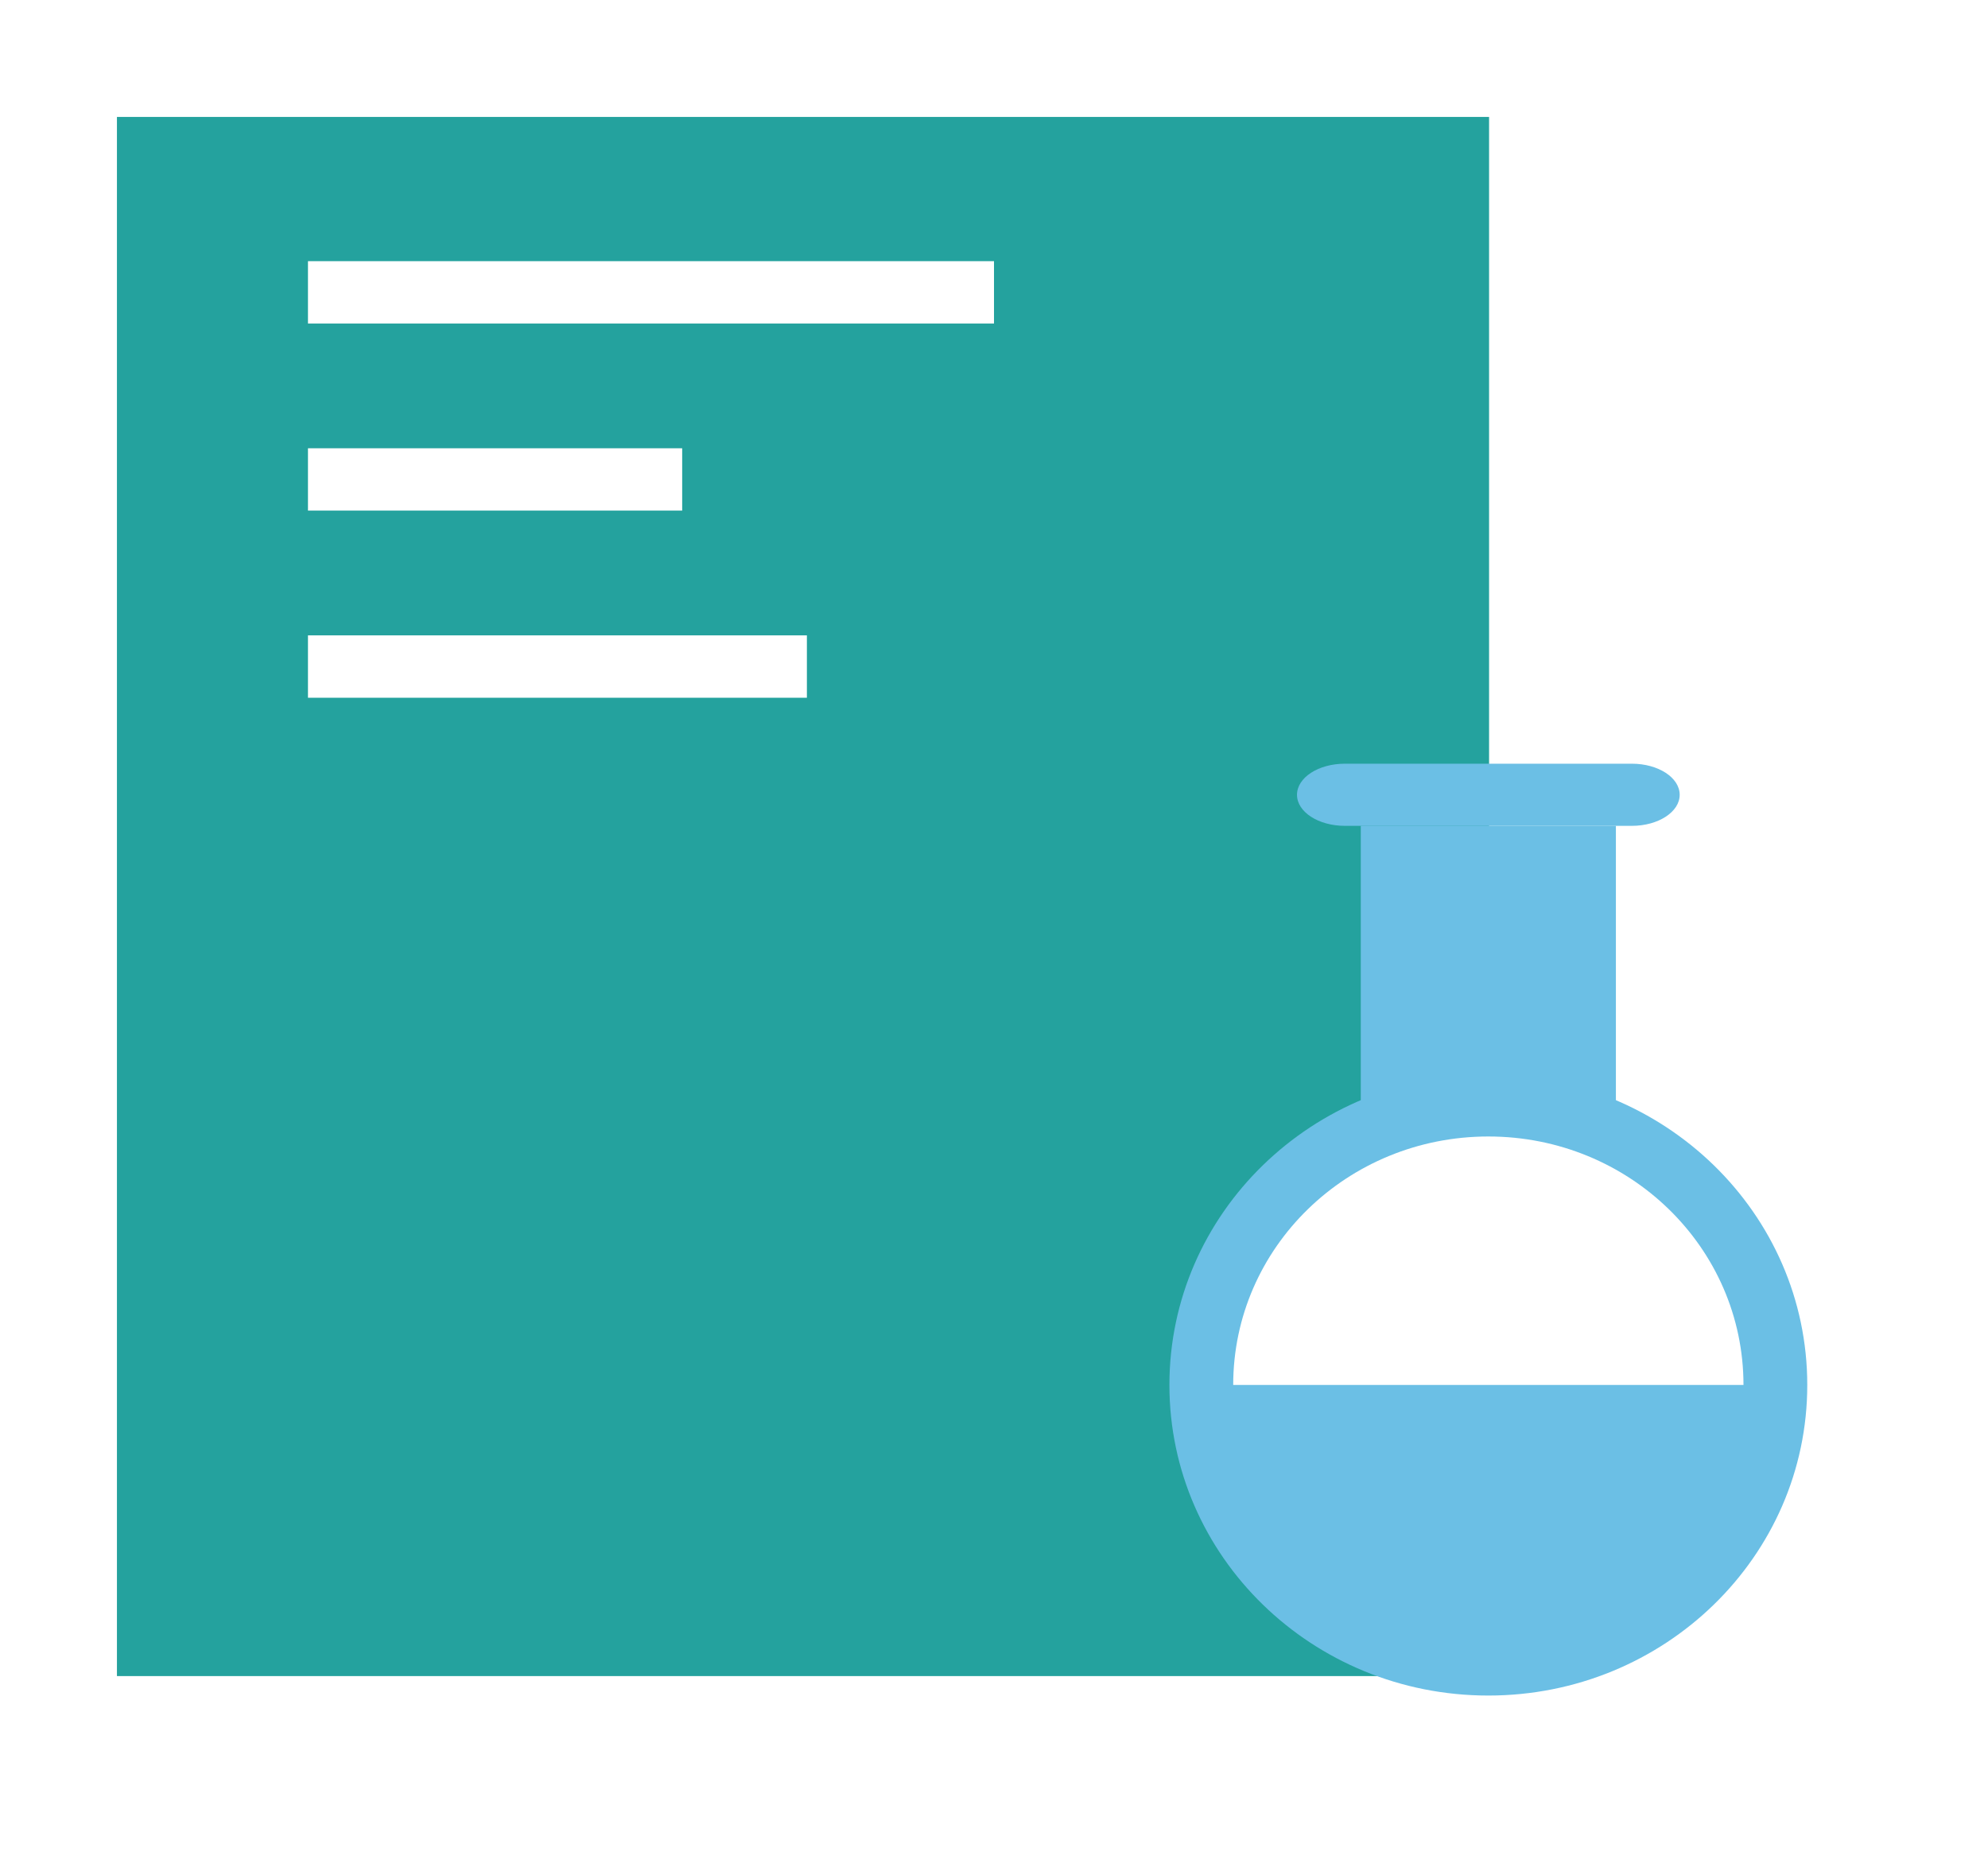 <svg width="34" height="32" viewBox="0 0 34 32" fill="none" xmlns="http://www.w3.org/2000/svg">
<g filter="url(#filter0_d_1726_67327)">
<rect x="2" width="23.467" height="26.667" fill="#24A29E"/>
</g>
<path fill-rule="evenodd" clip-rule="evenodd" d="M5.267 4.467H17V5.533H5.267V4.467ZM5.267 7.667H11.667V8.733H5.267V7.667ZM13.8 10.867H5.267V11.934H13.8V10.867Z" fill="white"/>
<path d="M25.454 29C28.467 29 30.909 26.622 30.909 23.688C30.909 20.753 28.467 18.375 25.454 18.375C22.442 18.375 20 20.753 20 23.688C20 26.622 22.442 29 25.454 29Z" fill="#6BBFE5"/>
<path d="M27.636 14.125H23.273V22.625H27.636V14.125Z" fill="#6BBFE5"/>
<path d="M27.909 13.062H23C22.548 13.062 22.182 13.3 22.182 13.594C22.182 13.887 22.548 14.125 23 14.125H27.909C28.361 14.125 28.727 13.887 28.727 13.594C28.727 13.3 28.361 13.062 27.909 13.062Z" fill="#6BBFE5"/>
<path d="M29.818 23.688C29.818 21.338 27.867 19.438 25.455 19.438C23.042 19.438 21.091 21.338 21.091 23.688L29.818 23.688Z" fill="white"/>
<defs>
<filter id="filter0_d_1726_67327" x="0" y="0" width="27.467" height="30.666" filterUnits="userSpaceOnUse" color-interpolation-filters="sRGB">
<feFlood flood-opacity="0" result="BackgroundImageFix"/>
<feColorMatrix in="SourceAlpha" type="matrix" values="0 0 0 0 0 0 0 0 0 0 0 0 0 0 0 0 0 0 127 0" result="hardAlpha"/>
<feOffset dy="2"/>
<feGaussianBlur stdDeviation="1"/>
<feComposite in2="hardAlpha" operator="out"/>
<feColorMatrix type="matrix" values="0 0 0 0 0 0 0 0 0 0 0 0 0 0 0 0 0 0 0.1 0"/>
<feBlend mode="normal" in2="BackgroundImageFix" result="effect1_dropShadow_1726_67327"/>
<feBlend mode="normal" in="SourceGraphic" in2="effect1_dropShadow_1726_67327" result="shape"/>
</filter>
</defs>
</svg>
